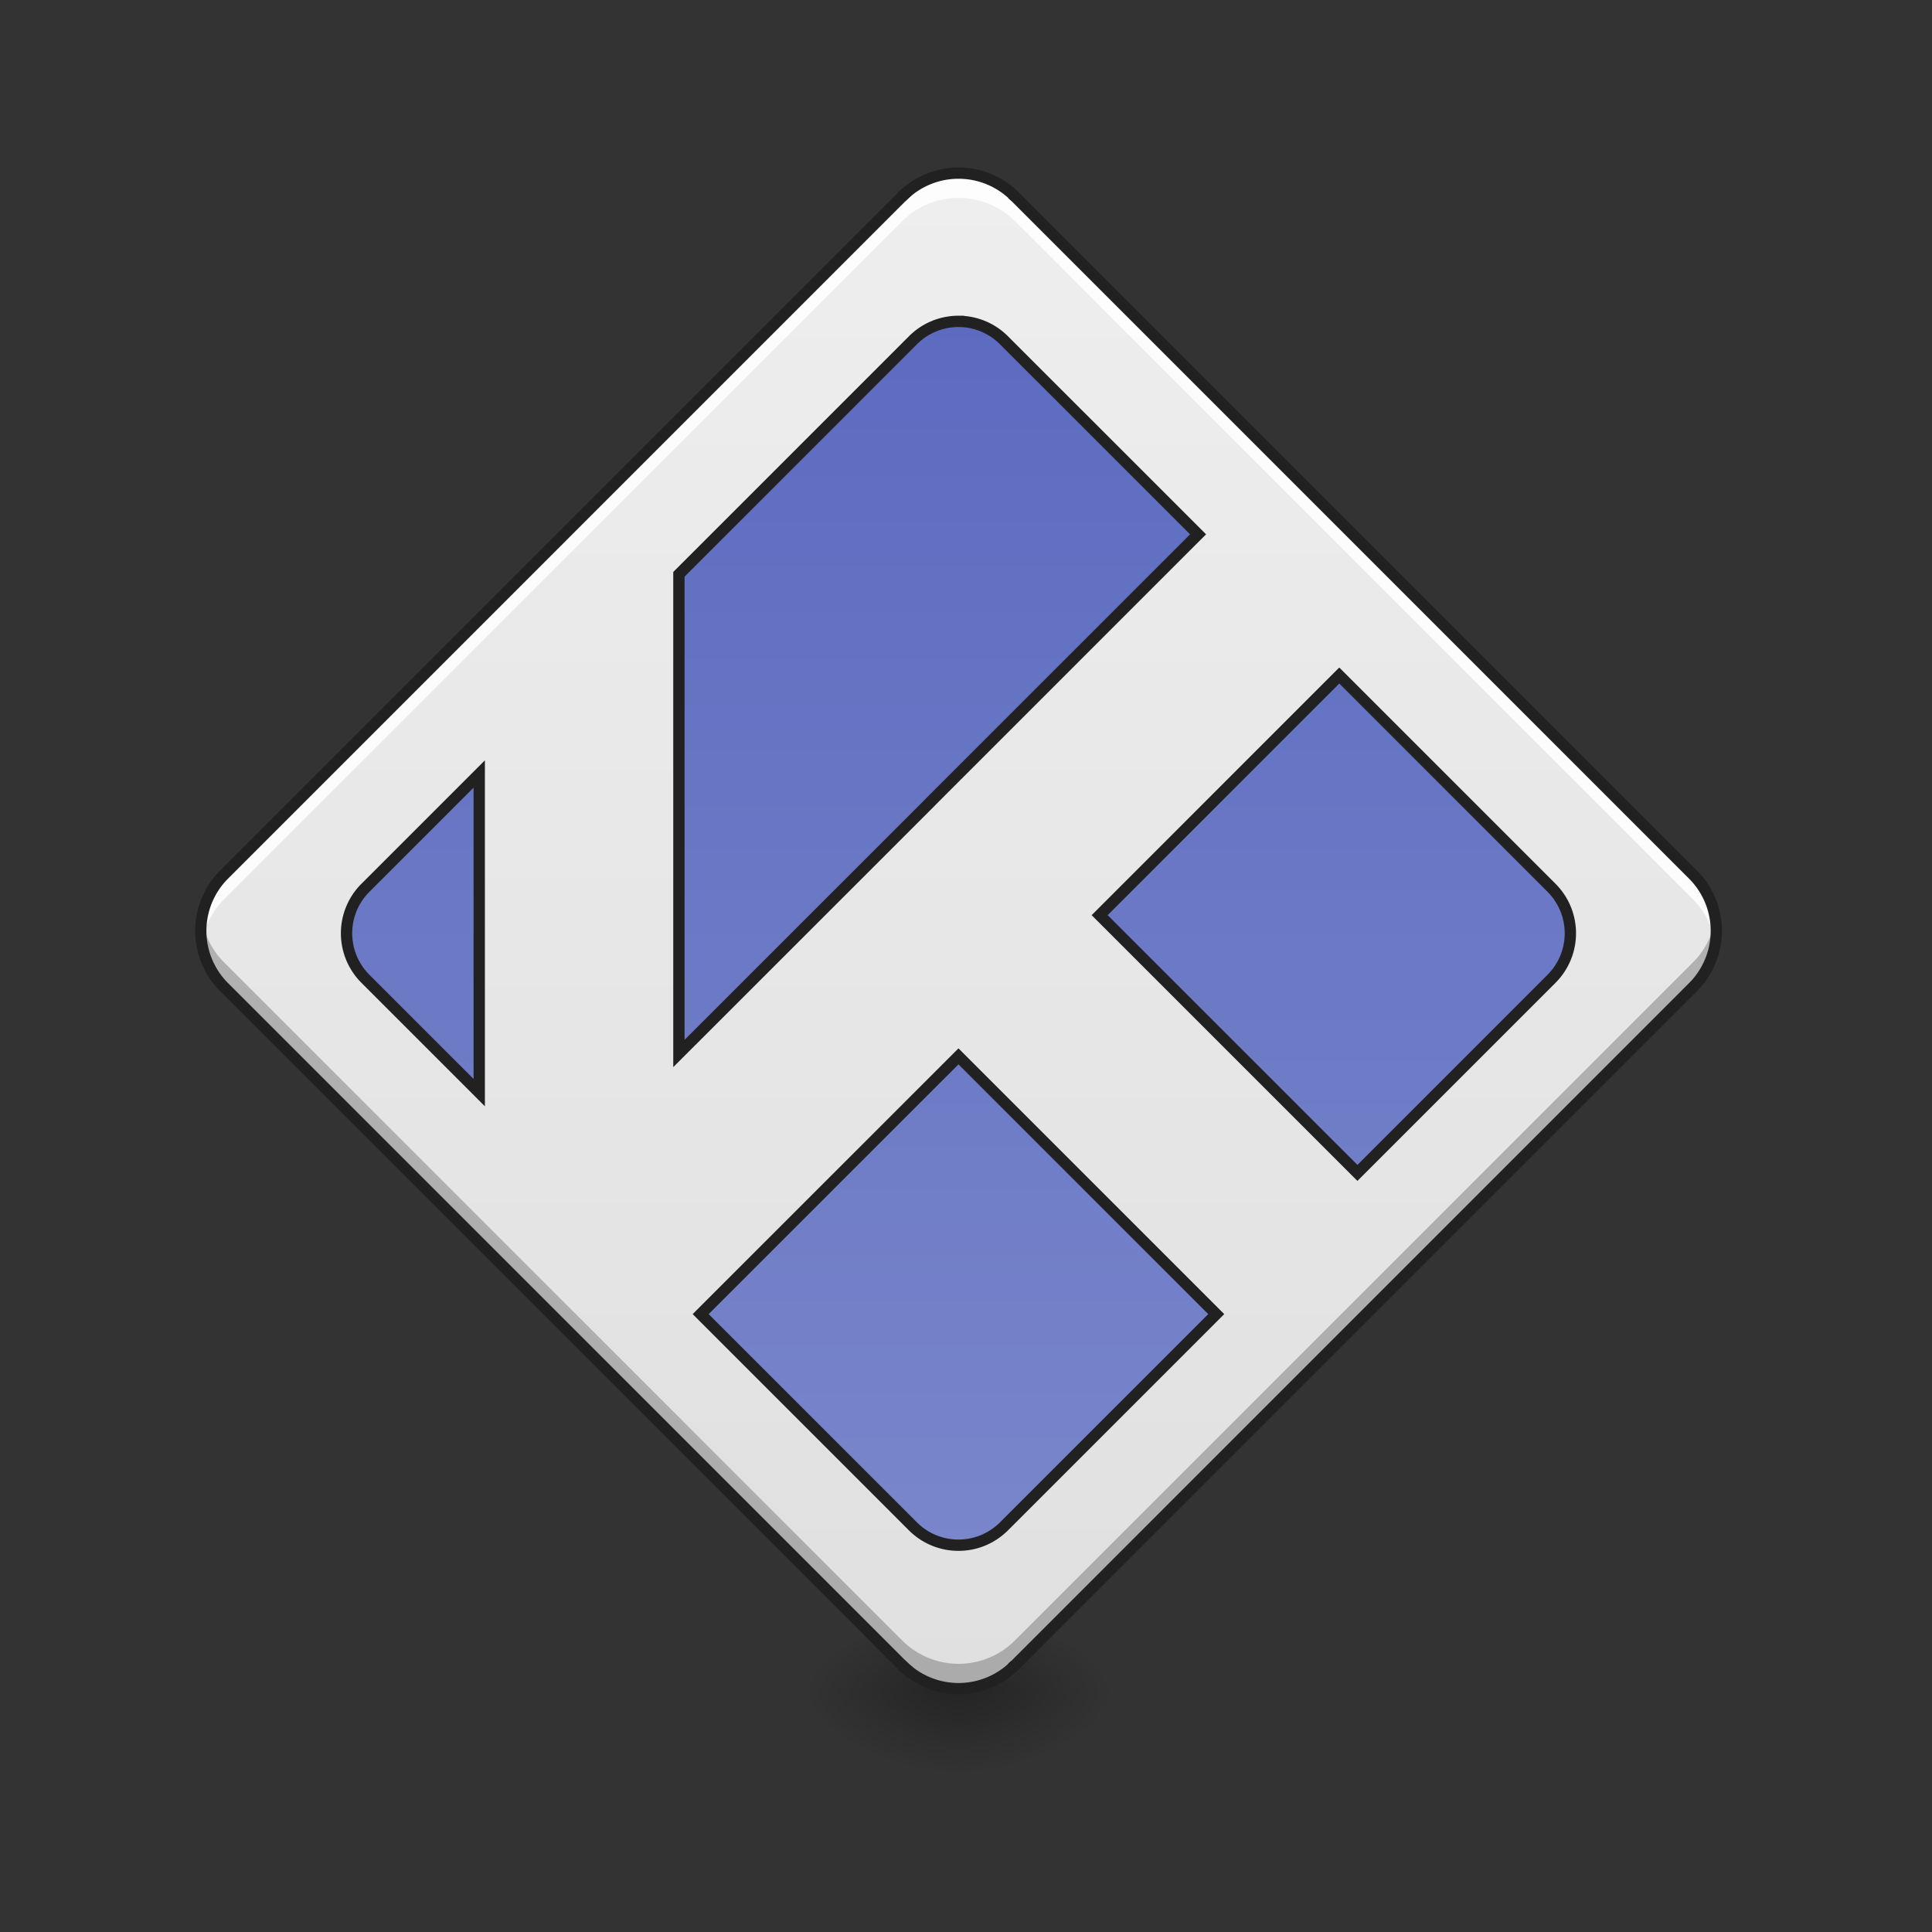 <svg xmlns="http://www.w3.org/2000/svg" width="128pt" height="128pt" viewBox="0 0 128 128"><rect x="0" y="0" width="128" height="128" fill="#333333" stroke="none"/><defs><radialGradient id="a" gradientUnits="userSpaceOnUse" cx="450.909" cy="189.579" fx="450.909" fy="189.579" r="21.167" gradientTransform="matrix(0 -.313 -.563 0 168.831 254.381)"><stop offset="0" stop-opacity=".314"/><stop offset=".222" stop-opacity=".275"/><stop offset="1" stop-opacity="0"/></radialGradient><radialGradient id="b" gradientUnits="userSpaceOnUse" cx="450.909" cy="189.579" fx="450.909" fy="189.579" r="21.167" gradientTransform="matrix(0 .313 .563 0 -41.82 -30.11)"><stop offset="0" stop-opacity=".314"/><stop offset=".222" stop-opacity=".275"/><stop offset="1" stop-opacity="0"/></radialGradient><radialGradient id="c" gradientUnits="userSpaceOnUse" cx="450.909" cy="189.579" fx="450.909" fy="189.579" r="21.167" gradientTransform="matrix(0 -.313 .563 0 -41.82 254.381)"><stop offset="0" stop-opacity=".314"/><stop offset=".222" stop-opacity=".275"/><stop offset="1" stop-opacity="0"/></radialGradient><radialGradient id="d" gradientUnits="userSpaceOnUse" cx="450.909" cy="189.579" fx="450.909" fy="189.579" r="21.167" gradientTransform="matrix(0 .313 -.563 0 168.831 -30.11)"><stop offset="0" stop-opacity=".314"/><stop offset=".222" stop-opacity=".275"/><stop offset="1" stop-opacity="0"/></radialGradient><linearGradient id="e" gradientUnits="userSpaceOnUse" x1="111.281" y1="164.553" x2="395.656" y2="-119.822" gradientTransform="matrix(.177 -.177 .177 .177 14.74 102.718)"><stop offset="0" stop-color="#e0e0e0"/><stop offset="1" stop-color="#eee"/></linearGradient><linearGradient id="f" gradientUnits="userSpaceOnUse" x1="369.463" y1="-93.63" x2="137.473" y2="138.36" gradientTransform="rotate(-45 265.867 26.749)"><stop offset="0" stop-color="#5c6bc0"/><stop offset="1" stop-color="#7986cb"/></linearGradient></defs><path d="M63.508 112.137H74.09v-5.293H63.508zm0 0" fill="url(#a)"/><path d="M63.508 112.137H52.922v5.293h10.586zm0 0" fill="url(#b)"/><path d="M63.508 112.137H52.922v-5.293h10.586zm0 0" fill="url(#c)"/><path d="M63.508 112.137H74.09v5.293H63.508zm0 0" fill="url(#d)"/><path d="M14.86 57.93l44.906-44.907a5.293 5.293 0 0 1 7.484 0l44.902 44.907a5.293 5.293 0 0 1 0 7.484L67.25 110.32a5.293 5.293 0 0 1-7.484 0L14.859 65.414a5.293 5.293 0 0 1 0-7.484zm0 0" fill="url(#e)"/><path d="M63.508 11.469c-1.356 0-2.707.52-3.742 1.554L14.859 57.93a5.287 5.287 0 0 0-1.492 4.562 5.282 5.282 0 0 1 1.492-2.922l44.907-44.906a5.286 5.286 0 0 1 7.484 0l44.902 44.906a5.282 5.282 0 0 1 1.493 2.922 5.275 5.275 0 0 0-1.493-4.562L67.25 13.023a5.288 5.288 0 0 0-3.742-1.554zm0 0" fill="#fff" fill-opacity=".863"/><path d="M63.508 111.871a5.274 5.274 0 0 1-3.742-1.555L14.859 65.41a5.287 5.287 0 0 1-1.492-4.562 5.256 5.256 0 0 0 1.492 2.922l44.907 44.906a5.279 5.279 0 0 0 7.484 0l44.902-44.906a5.256 5.256 0 0 0 1.493-2.922 5.275 5.275 0 0 1-1.493 4.562L67.25 110.316a5.288 5.288 0 0 1-3.742 1.555zm0 0" fill-opacity=".235"/><path d="M14.594 57.664a5.665 5.665 0 0 0 0 8.016L59.5 110.586a5.66 5.66 0 0 0 8.012 0l44.906-44.906a5.665 5.665 0 0 0 0-8.016L67.512 12.758a5.66 5.66 0 0 0-8.012 0zm.531.531L60.027 13.29a4.904 4.904 0 0 1 6.957 0l44.903 44.906a4.892 4.892 0 0 1 0 6.953l-44.903 44.907a4.9 4.9 0 0 1-6.953 0L15.125 65.148a4.892 4.892 0 0 1 0-6.953zm0 0" fill="#212121"/><path d="M246.039-167.567zm15.92 0zm-20.888 2.875zm25.872 0zm-27.122 1.03c-.266.25-.531.5-.781.75.25-.25.515-.5.78-.75zm28.357 0l.796.75-.796-.75zm-14.171 33.81a17 17 0 0 0-12.093 5.03L179.92-62.826V64.161l44.152-44.137 22.451-22.45v-.016l70.978-70.978-51.417-51.401a16.99 16.99 0 0 0-12.077-5.03zm100.912 93.85l-63.494 63.51 68.306 68.306 51.417-51.417c6.687-6.687 6.687-17.483 0-24.17zM127.003-9.91L96.866 20.228a17.04 17.04 0 0 0 0 24.17l30.137 30.137zM59.432 16.697zm390.26 1.203zM56.15 20.915zm396.212.906zM54.76 39.616zm398.478 0zm-2.875 4.984zM58.682 45.834zm195.325 19.092l-68.322 68.306 56.23 56.23c6.686 6.686 17.482 6.686 24.169 0l56.229-56.23zM239.04 226.24c.25.25.515.5.78.75-.265-.25-.53-.5-.78-.75zm29.934 0l-.796.75.796-.75zm-28.747 1.11c.281.234.563.468.844.687-.281-.219-.563-.453-.844-.688zm3.937 2.671zm19.67 0zm0 0" transform="matrix(.25 0 0 .25 0 53.755)" fill="url(#f)" stroke-width="3" stroke-linecap="round" stroke="#212121"/></svg>